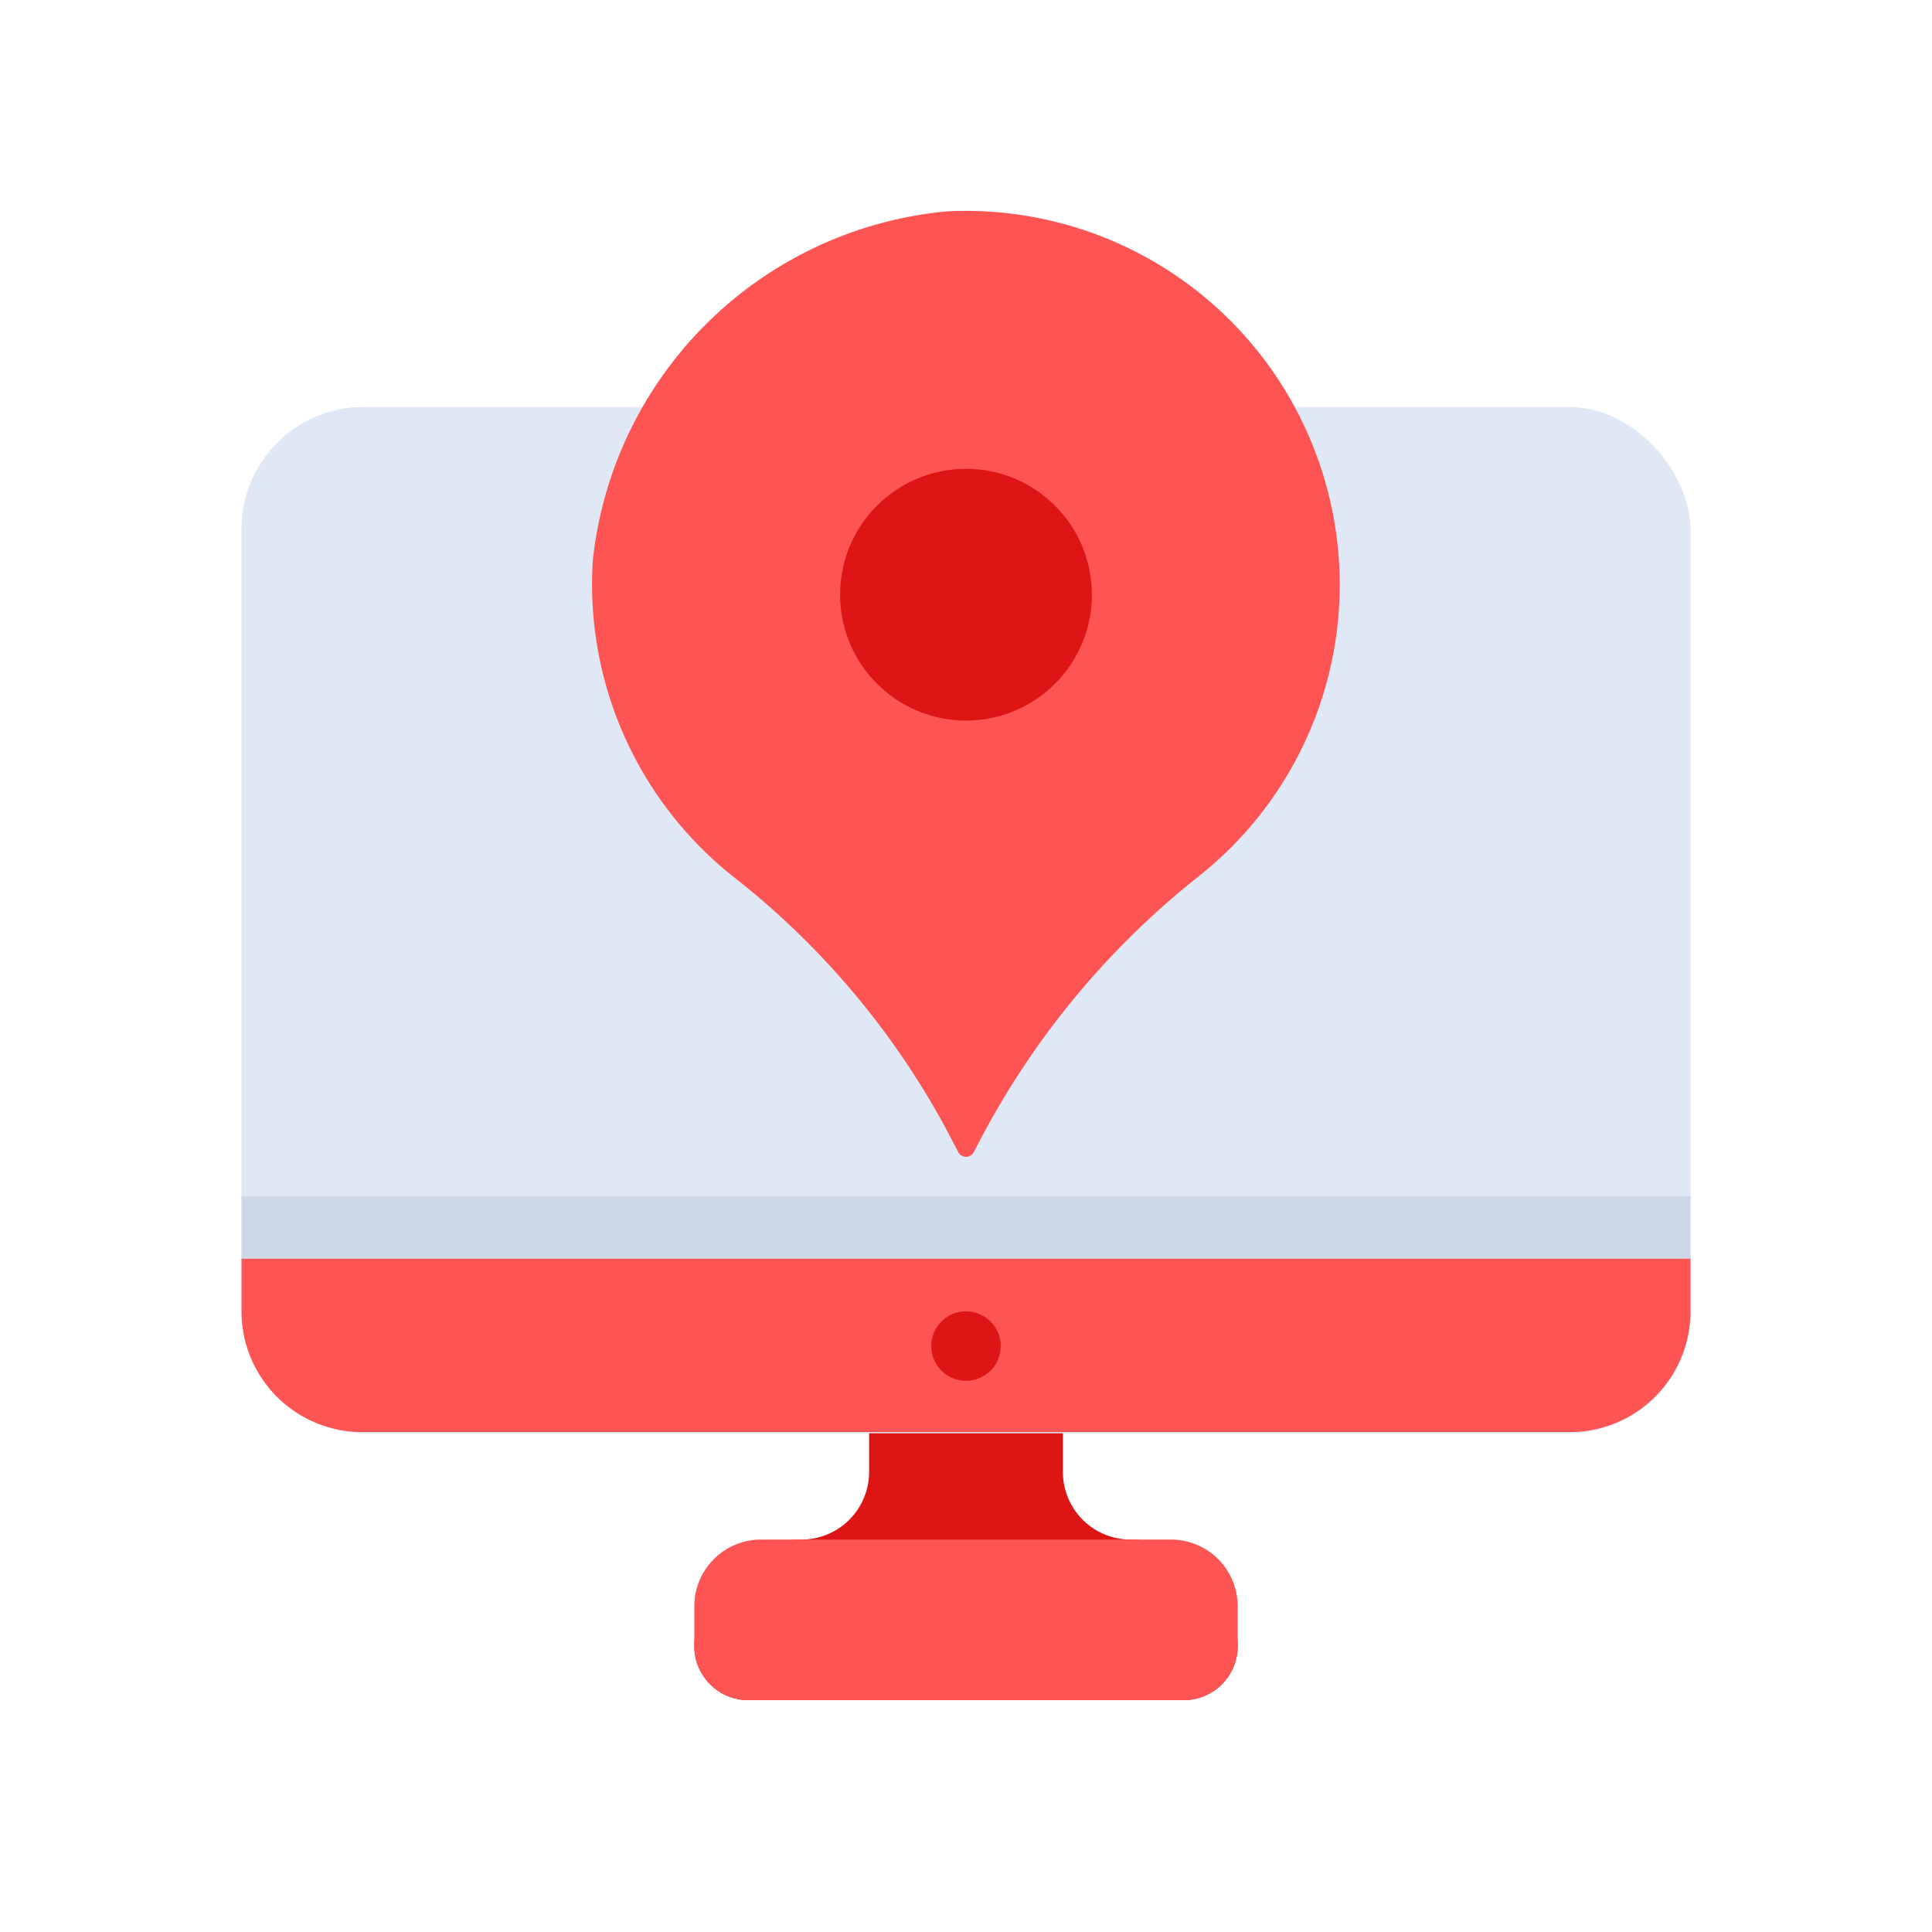 <svg id="Layer_1" data-name="Layer 1" xmlns="http://www.w3.org/2000/svg" viewBox="0 0 64 64"><defs><style>.cls-1{fill:#dd1515;}.cls-2{fill:#ff5454;}.cls-3{fill:#dfe8f4;}.cls-4{fill:#ccd8e5;}</style></defs><title>map, navigation, location, navigate, computer, pin</title><path class="cls-1" d="M37.45,51h0a2.24,2.24,0,0,1-2.24-2.24V45.48H28.79v3.26A2.24,2.24,0,0,1,26.55,51h0A3.55,3.55,0,0,0,23,54.53h0a1.79,1.79,0,0,0,1.79,1.79H39.21A1.79,1.79,0,0,0,41,54.53h0A3.55,3.55,0,0,0,37.45,51Z"/><path class="cls-2" d="M38.79,51H25.21A2.21,2.21,0,0,0,23,53.19v1.34a1.79,1.79,0,0,0,1.79,1.79H39.21A1.79,1.79,0,0,0,41,54.53V53.19A2.21,2.21,0,0,0,38.79,51Z"/><rect class="cls-3" x="8" y="13.48" width="48" height="34" rx="4.04"/><path class="cls-2" d="M8,41.69v1.75a4,4,0,0,0,4,4H52a4,4,0,0,0,4-4V41.69Z"/><rect class="cls-4" x="8" y="39.63" width="48" height="2.06"/><path class="cls-1" d="M33.15,44.59A1.15,1.15,0,1,1,32,43.44,1.15,1.15,0,0,1,33.15,44.59Z"/><path class="cls-2" d="M44.38,19.38A12.39,12.39,0,0,0,31.39,7,13,13,0,0,0,19.64,18.54,12.36,12.36,0,0,0,24.24,29a26.7,26.7,0,0,1,7.14,8.47l.36.69a.29.29,0,0,0,.52,0l.21-.4a27.31,27.31,0,0,1,7.25-8.74A12.32,12.32,0,0,0,44.38,19.38Z"/><circle class="cls-1" cx="32" cy="19.7" r="4.17"/></svg>